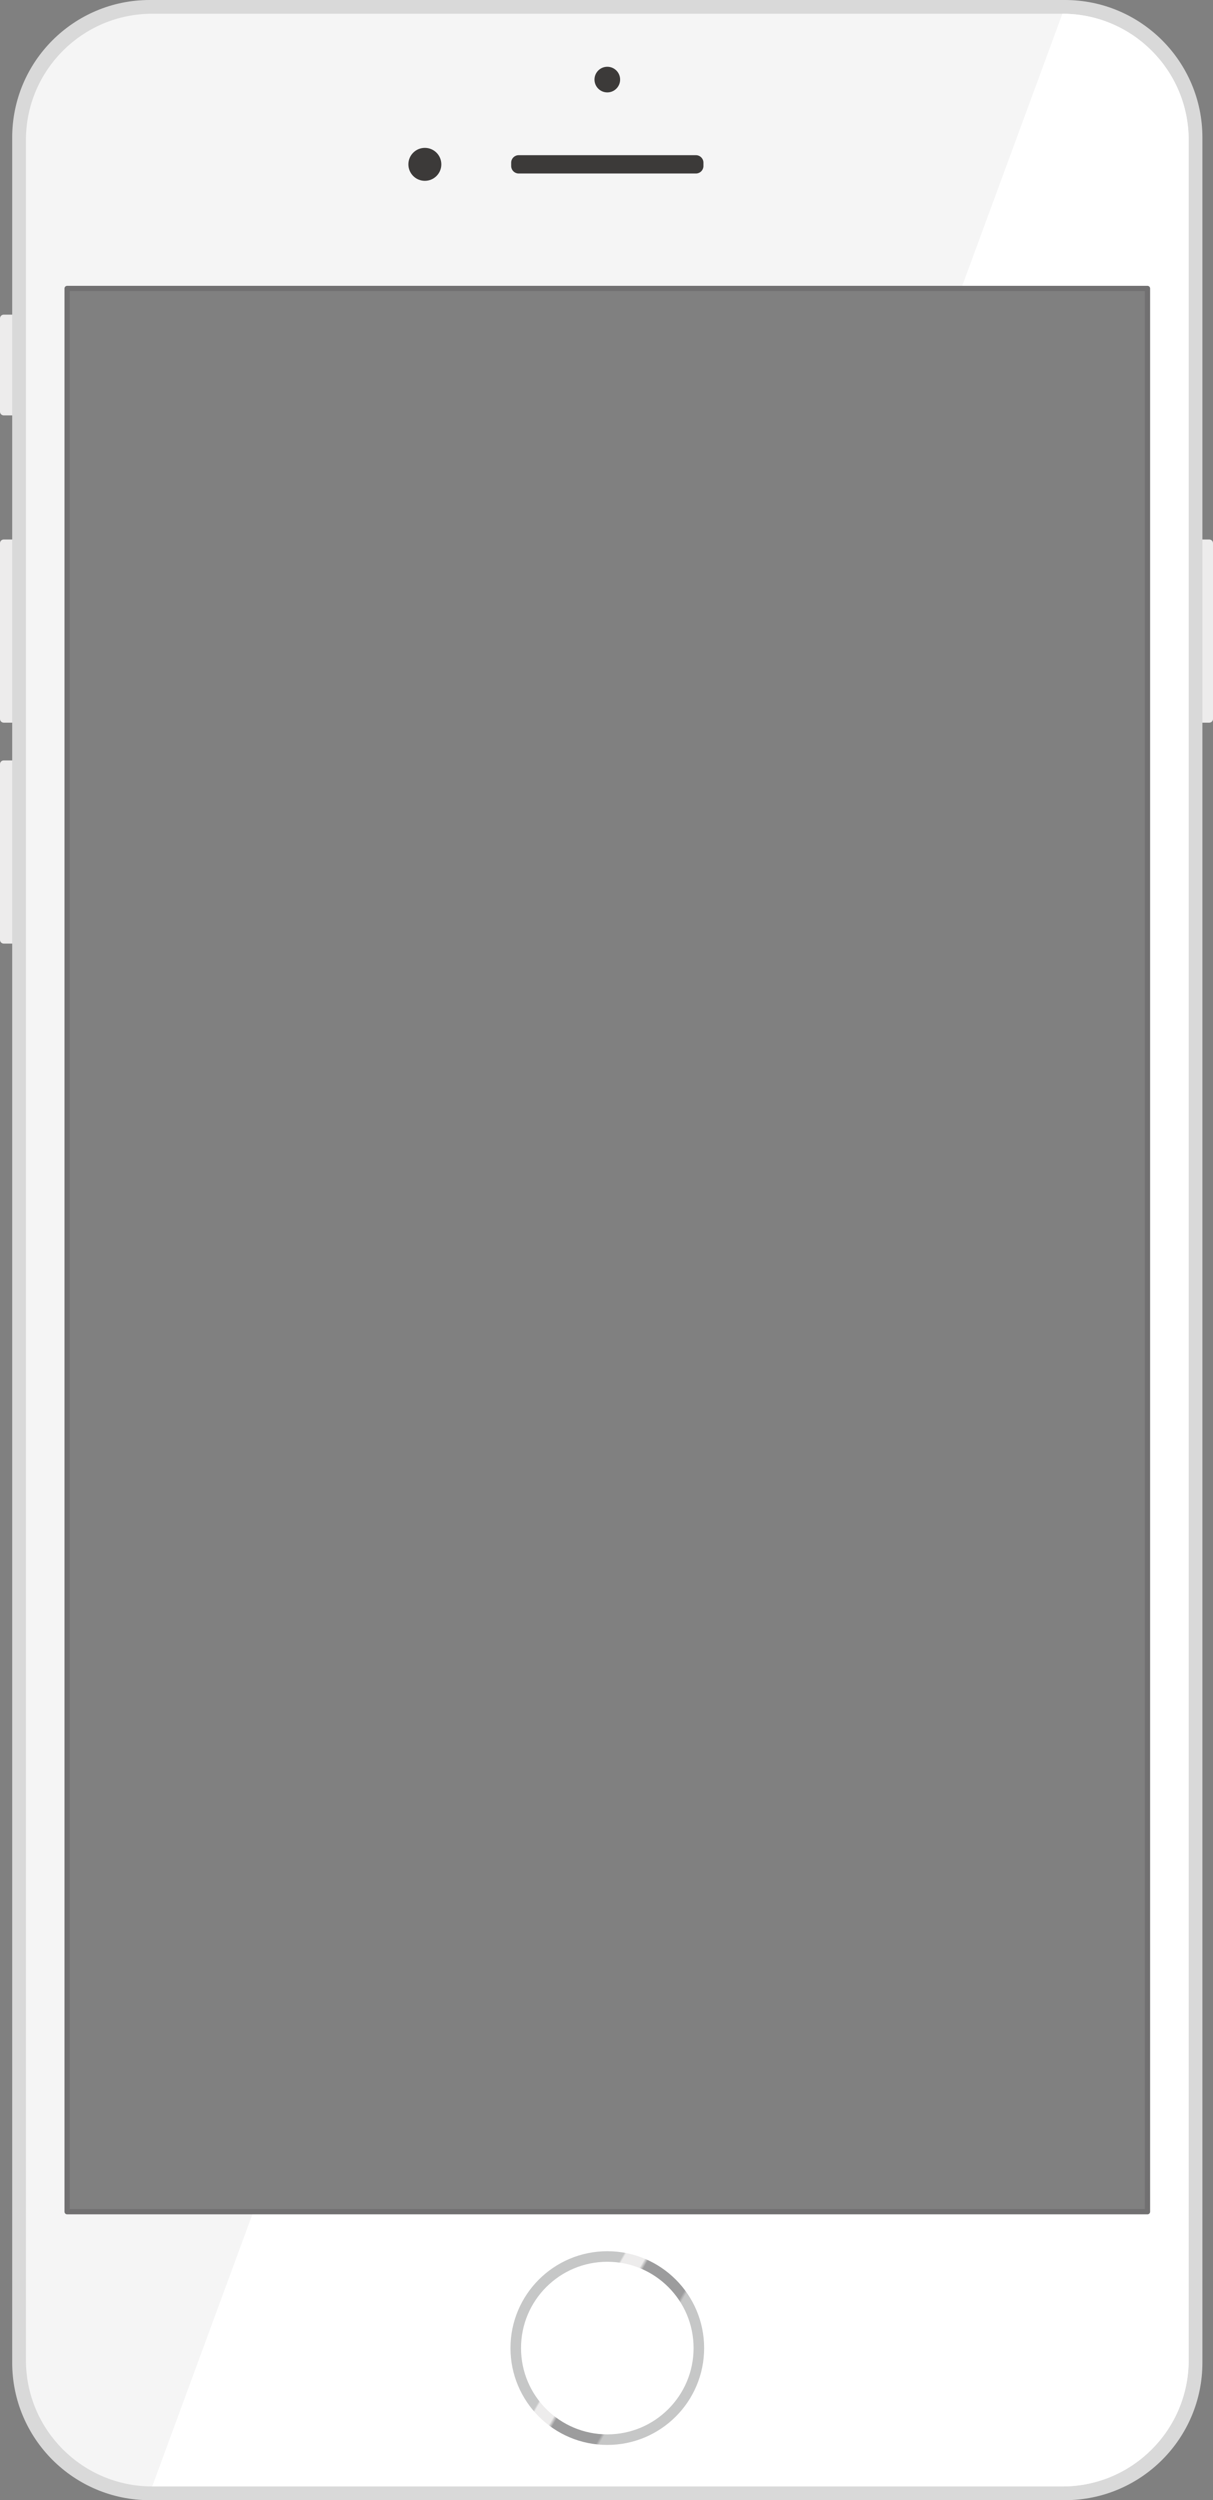 <?xml version="1.0" encoding="iso-8859-1"?>
<!-- Generator: Adobe Illustrator 19.0.1, SVG Export Plug-In . SVG Version: 6.00 Build 0)  -->
<svg version="1.1" xmlns="http://www.w3.org/2000/svg" xmlns:xlink="http://www.w3.org/1999/xlink" x="0px" y="0px"
	 viewBox="0 0 229.895 473.71" style="enable-background:new 0 0 229.895 473.71;" xml:space="preserve">
<rect x="0" y="0" width="229.895" height="473.71" fill="#808080" stroke="none"/>
<g id="&#x5716;&#x5C64;_2">
</g>
<g id="&#x5716;&#x5C64;_1">
</g>
<g id="&#x5716;&#x5C64;_3">
	<g>
		<path style="fill:#EDECEC;" d="M3.105,136.923H0.704c-0.389,0-0.704-0.315-0.704-0.704v-33.296c0-0.389,0.315-0.704,0.704-0.704
			h2.401c0.389,0,0.704,0.315,0.704,0.704v33.296C3.809,136.608,3.494,136.923,3.105,136.923z"/>
		<path style="fill:#EDECEC;" d="M3.105,78.704H0.704C0.315,78.704,0,78.389,0,78V60.321c0-0.389,0.315-0.704,0.704-0.704h2.401
			c0.389,0,0.704,0.315,0.704,0.704V78C3.809,78.389,3.494,78.704,3.105,78.704z"/>
		<path style="fill:#EDECEC;" d="M3.105,178.782H0.704c-0.389,0-0.704-0.315-0.704-0.704v-33.296c0-0.389,0.315-0.704,0.704-0.704
			h2.401c0.389,0,0.704,0.315,0.704,0.704v33.296C3.809,178.467,3.494,178.782,3.105,178.782z"/>
		<path style="fill:#EDECEC;" d="M229.191,136.923h-2.401c-0.389,0-0.704-0.315-0.704-0.704v-33.296
			c0-0.389,0.315-0.704,0.704-0.704h2.401c0.389,0,0.704,0.315,0.704,0.704v33.296C229.895,136.608,229.58,136.923,229.191,136.923z
			"/>
		<path style="fill:#D9D9D9;" d="M201.824,0H28.376C13.981,0,2.312,11.669,2.312,26.064v421.581
			c0,14.395,11.669,26.064,26.064,26.064h173.448c14.395,0,26.064-11.669,26.064-26.064V26.064C227.888,11.669,216.219,0,201.824,0z
			 M217.477,419.051H12.723V54.659h204.754V419.051z"/>
		<path style="fill:#F5F5F5;" d="M201.352,2.603H28.848c-13.218,0-23.933,10.715-23.933,23.933v420.638
			c0,13.218,10.715,23.933,23.933,23.933h172.504c13.218,0,23.933-10.715,23.933-23.933V26.536
			C225.285,13.318,214.57,2.603,201.352,2.603z M217.477,419.051H12.723V54.659h204.754V419.051z"/>
		<path style="fill:#3C3A39;" d="M131.902,32.874H98.298c-0.783,0-1.417-0.635-1.417-1.417v-0.636c0-0.783,0.635-1.417,1.417-1.417
			h33.605c0.783,0,1.417,0.635,1.417,1.417v0.636C133.32,32.24,132.685,32.874,131.902,32.874z"/>
		<path style="fill:#FFFFFF;" d="M201.352,2.603l-19.167,52.056h35.292v364.392H48.015l-19.167,52.056h172.504
			c13.218,0,23.933-10.715,23.933-23.933V26.536C225.285,13.318,214.57,2.603,201.352,2.603z"/>
		<circle style="fill:#3C3A39;" cx="80.521" cy="31.139" r="3.123"/>
		<circle style="fill:#3C3A39;" cx="115.1" cy="15.079" r="2.429"/>
		<linearGradient id="SVGID_1_" gradientUnits="userSpaceOnUse" x1="99.204" y1="435.713" x2="130.996" y2="454.068">
			<stop  offset="0.218" style="stop-color:#C6C7C7"/>
			<stop  offset="0.33" style="stop-color:#C6C7C7"/>
			<stop  offset="0.34" style="stop-color:#EDECEC"/>
			<stop  offset="0.436" style="stop-color:#EDECEC"/>
			<stop  offset="0.456" style="stop-color:#9C9C9D"/>
			<stop  offset="0.696" style="stop-color:#9C9C9D"/>
			<stop  offset="0.712" style="stop-color:#C6C7C7"/>
		</linearGradient>
		<circle style="fill:none;stroke:url(#SVGID_1_);stroke-width:2;stroke-miterlimit:10;" cx="115.1" cy="444.89" r="17.352"/>
		
			<rect x="12.723" y="54.659" style="fill:none;stroke:#717071;stroke-linejoin:round;stroke-miterlimit:10;" width="204.754" height="364.392"/>
	</g>
</g>
</svg>
